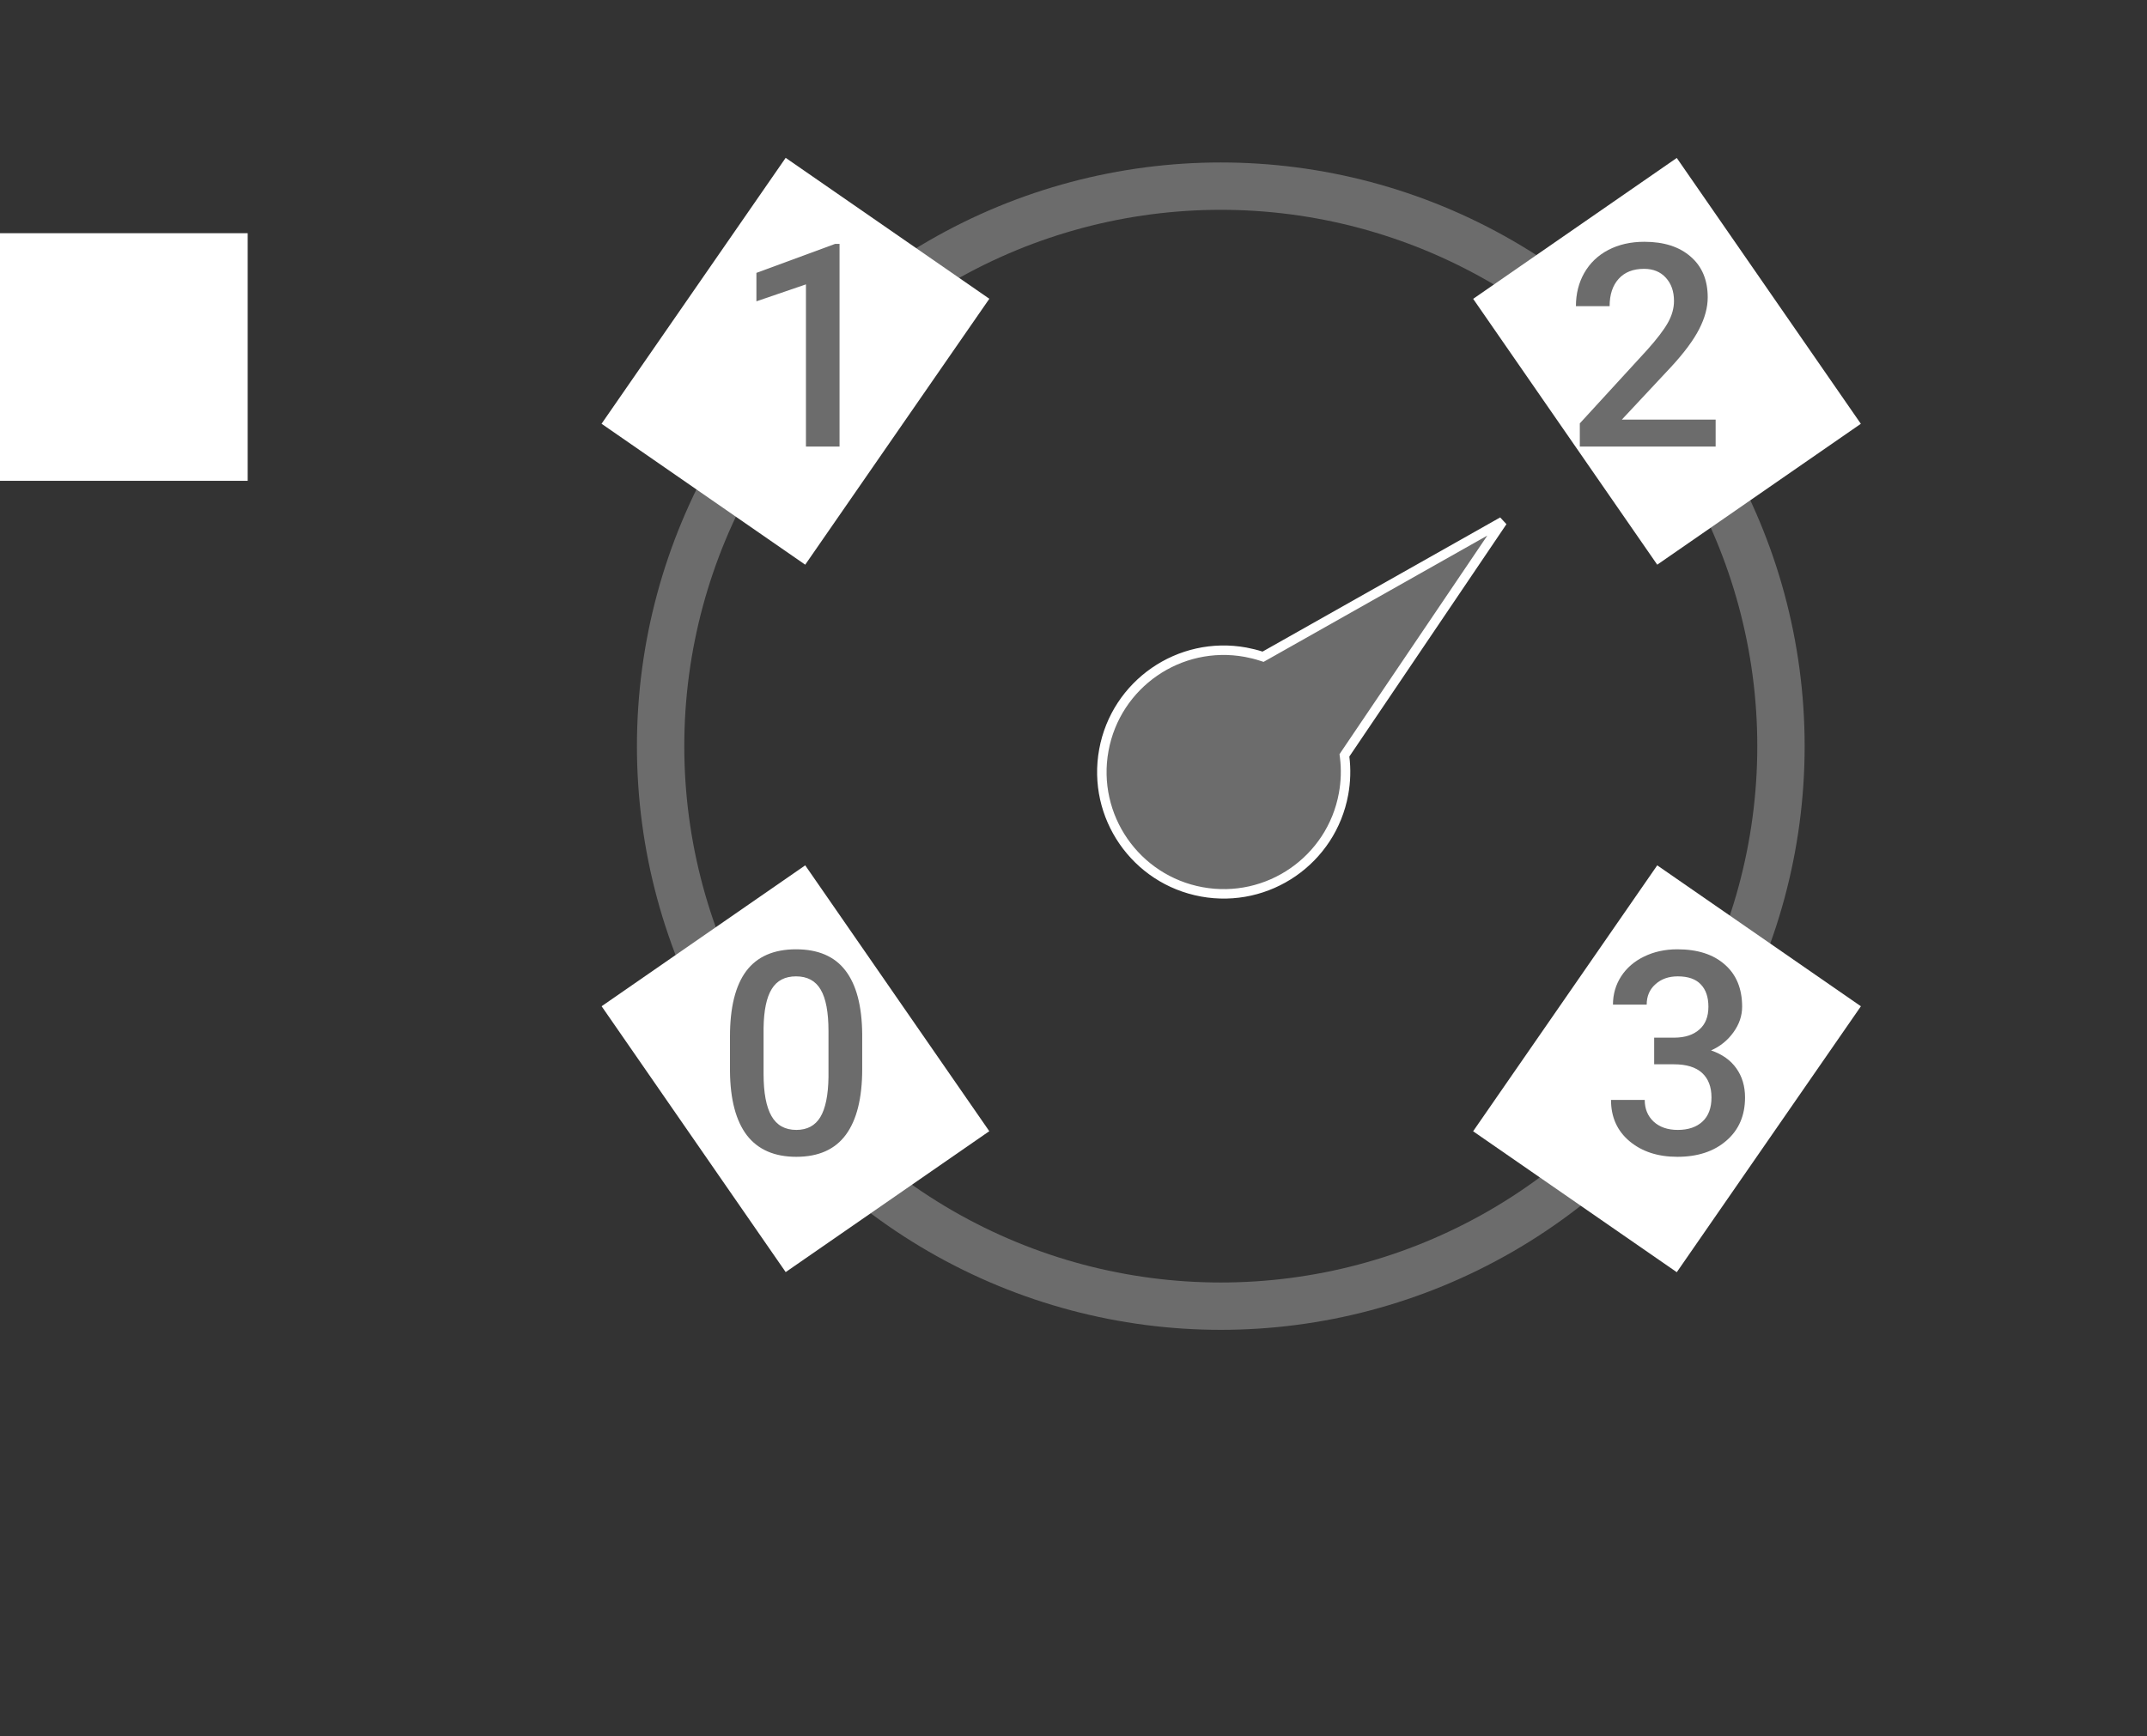 <svg width="68" height="55" viewBox="0 0 68 55" fill="none" xmlns="http://www.w3.org/2000/svg">
<rect x="0" y="0" width="68" height="55" fill="#333333" stroke="none"/>
<circle cx="38.665" cy="23.639" r="17.742" stroke="#6C6C6C" stroke-width="1.5"/>
<rect y="7.388" width="7.845" height="7.845" fill="white"/>
<rect x="52.488" y="27.415" width="7.845" height="10.246" transform="rotate(34.69 52.488 27.415)" fill="white"/>
<rect width="7.845" height="10.246" transform="matrix(-0.822 0.569 0.569 0.822 25.503 27.415)" fill="white"/>
<rect width="7.845" height="10.246" transform="matrix(0.822 -0.569 -0.569 -0.822 52.488 17.89)" fill="white"/>
<rect x="25.503" y="17.89" width="7.845" height="10.246" transform="rotate(-145.31 25.503 17.89)" fill="white"/>
<path d="M27.308 33.867C27.308 34.787 27.135 35.482 26.79 35.95C26.447 36.416 25.924 36.649 25.221 36.649C24.529 36.649 24.008 36.422 23.656 35.968C23.308 35.511 23.129 34.836 23.12 33.942V32.835C23.12 31.915 23.292 31.225 23.634 30.765C23.98 30.305 24.506 30.075 25.212 30.075C25.912 30.075 26.434 30.299 26.776 30.747C27.122 31.195 27.299 31.866 27.308 32.76V33.867ZM26.24 32.672C26.24 32.071 26.158 31.632 25.994 31.354C25.83 31.072 25.57 30.932 25.212 30.932C24.863 30.932 24.607 31.065 24.443 31.332C24.279 31.595 24.192 32.008 24.184 32.571V34.021C24.184 34.619 24.267 35.064 24.434 35.357C24.601 35.65 24.863 35.797 25.221 35.797C25.564 35.797 25.817 35.662 25.981 35.392C26.145 35.12 26.232 34.695 26.24 34.118V32.672Z" fill="#6C6C6C"/>
<path d="M52.391 32.874H53.041C53.37 32.871 53.629 32.786 53.819 32.619C54.013 32.452 54.109 32.211 54.109 31.894C54.109 31.59 54.029 31.354 53.868 31.187C53.709 31.017 53.466 30.932 53.138 30.932C52.851 30.932 52.615 31.015 52.431 31.182C52.246 31.346 52.154 31.562 52.154 31.828H51.086C51.086 31.5 51.172 31.201 51.345 30.932C51.521 30.662 51.764 30.453 52.075 30.303C52.388 30.151 52.738 30.075 53.125 30.075C53.764 30.075 54.265 30.236 54.628 30.558C54.994 30.878 55.177 31.323 55.177 31.894C55.177 32.181 55.085 32.452 54.9 32.707C54.719 32.959 54.483 33.15 54.193 33.278C54.544 33.399 54.811 33.587 54.993 33.845C55.177 34.103 55.269 34.411 55.269 34.768C55.269 35.342 55.072 35.799 54.676 36.139C54.284 36.479 53.767 36.649 53.125 36.649C52.51 36.649 52.006 36.485 51.613 36.157C51.221 35.829 51.024 35.392 51.024 34.847H52.092C52.092 35.129 52.186 35.357 52.373 35.533C52.564 35.709 52.819 35.797 53.138 35.797C53.469 35.797 53.73 35.709 53.92 35.533C54.111 35.357 54.206 35.102 54.206 34.768C54.206 34.431 54.106 34.172 53.907 33.99C53.708 33.809 53.412 33.718 53.019 33.718H52.391V32.874Z" fill="#6C6C6C"/>
<path d="M26.59 14.147H25.526V9.009L23.957 9.546V8.645L26.453 7.726H26.59V14.147Z" fill="#6C6C6C"/>
<path d="M54.338 14.147H50.036V13.413L52.167 11.088C52.474 10.745 52.693 10.46 52.822 10.231C52.953 10 53.019 9.768 53.019 9.537C53.019 9.232 52.933 8.986 52.76 8.798C52.59 8.611 52.36 8.517 52.07 8.517C51.724 8.517 51.456 8.623 51.266 8.834C51.076 9.045 50.98 9.333 50.98 9.699H49.913C49.913 9.31 50 8.96 50.176 8.649C50.355 8.336 50.608 8.092 50.936 7.92C51.267 7.747 51.648 7.66 52.079 7.66C52.7 7.66 53.189 7.817 53.547 8.131C53.907 8.441 54.087 8.872 54.087 9.422C54.087 9.742 53.996 10.077 53.815 10.429C53.636 10.777 53.342 11.175 52.931 11.62L51.367 13.294H54.338V14.147Z" fill="#6C6C6C"/>
<path d="M39.941 20.786L40.004 20.806L40.061 20.774L47.588 16.523L42.612 23.884L42.581 23.931L42.588 23.986C42.635 24.365 42.625 24.757 42.553 25.153C42.17 27.249 40.16 28.638 38.063 28.255C35.967 27.872 34.578 25.862 34.961 23.765C35.344 21.669 37.355 20.28 39.451 20.663C39.619 20.694 39.783 20.735 39.941 20.786Z" fill="#6C6C6C" stroke="white" stroke-width="0.3"/>
</svg>
